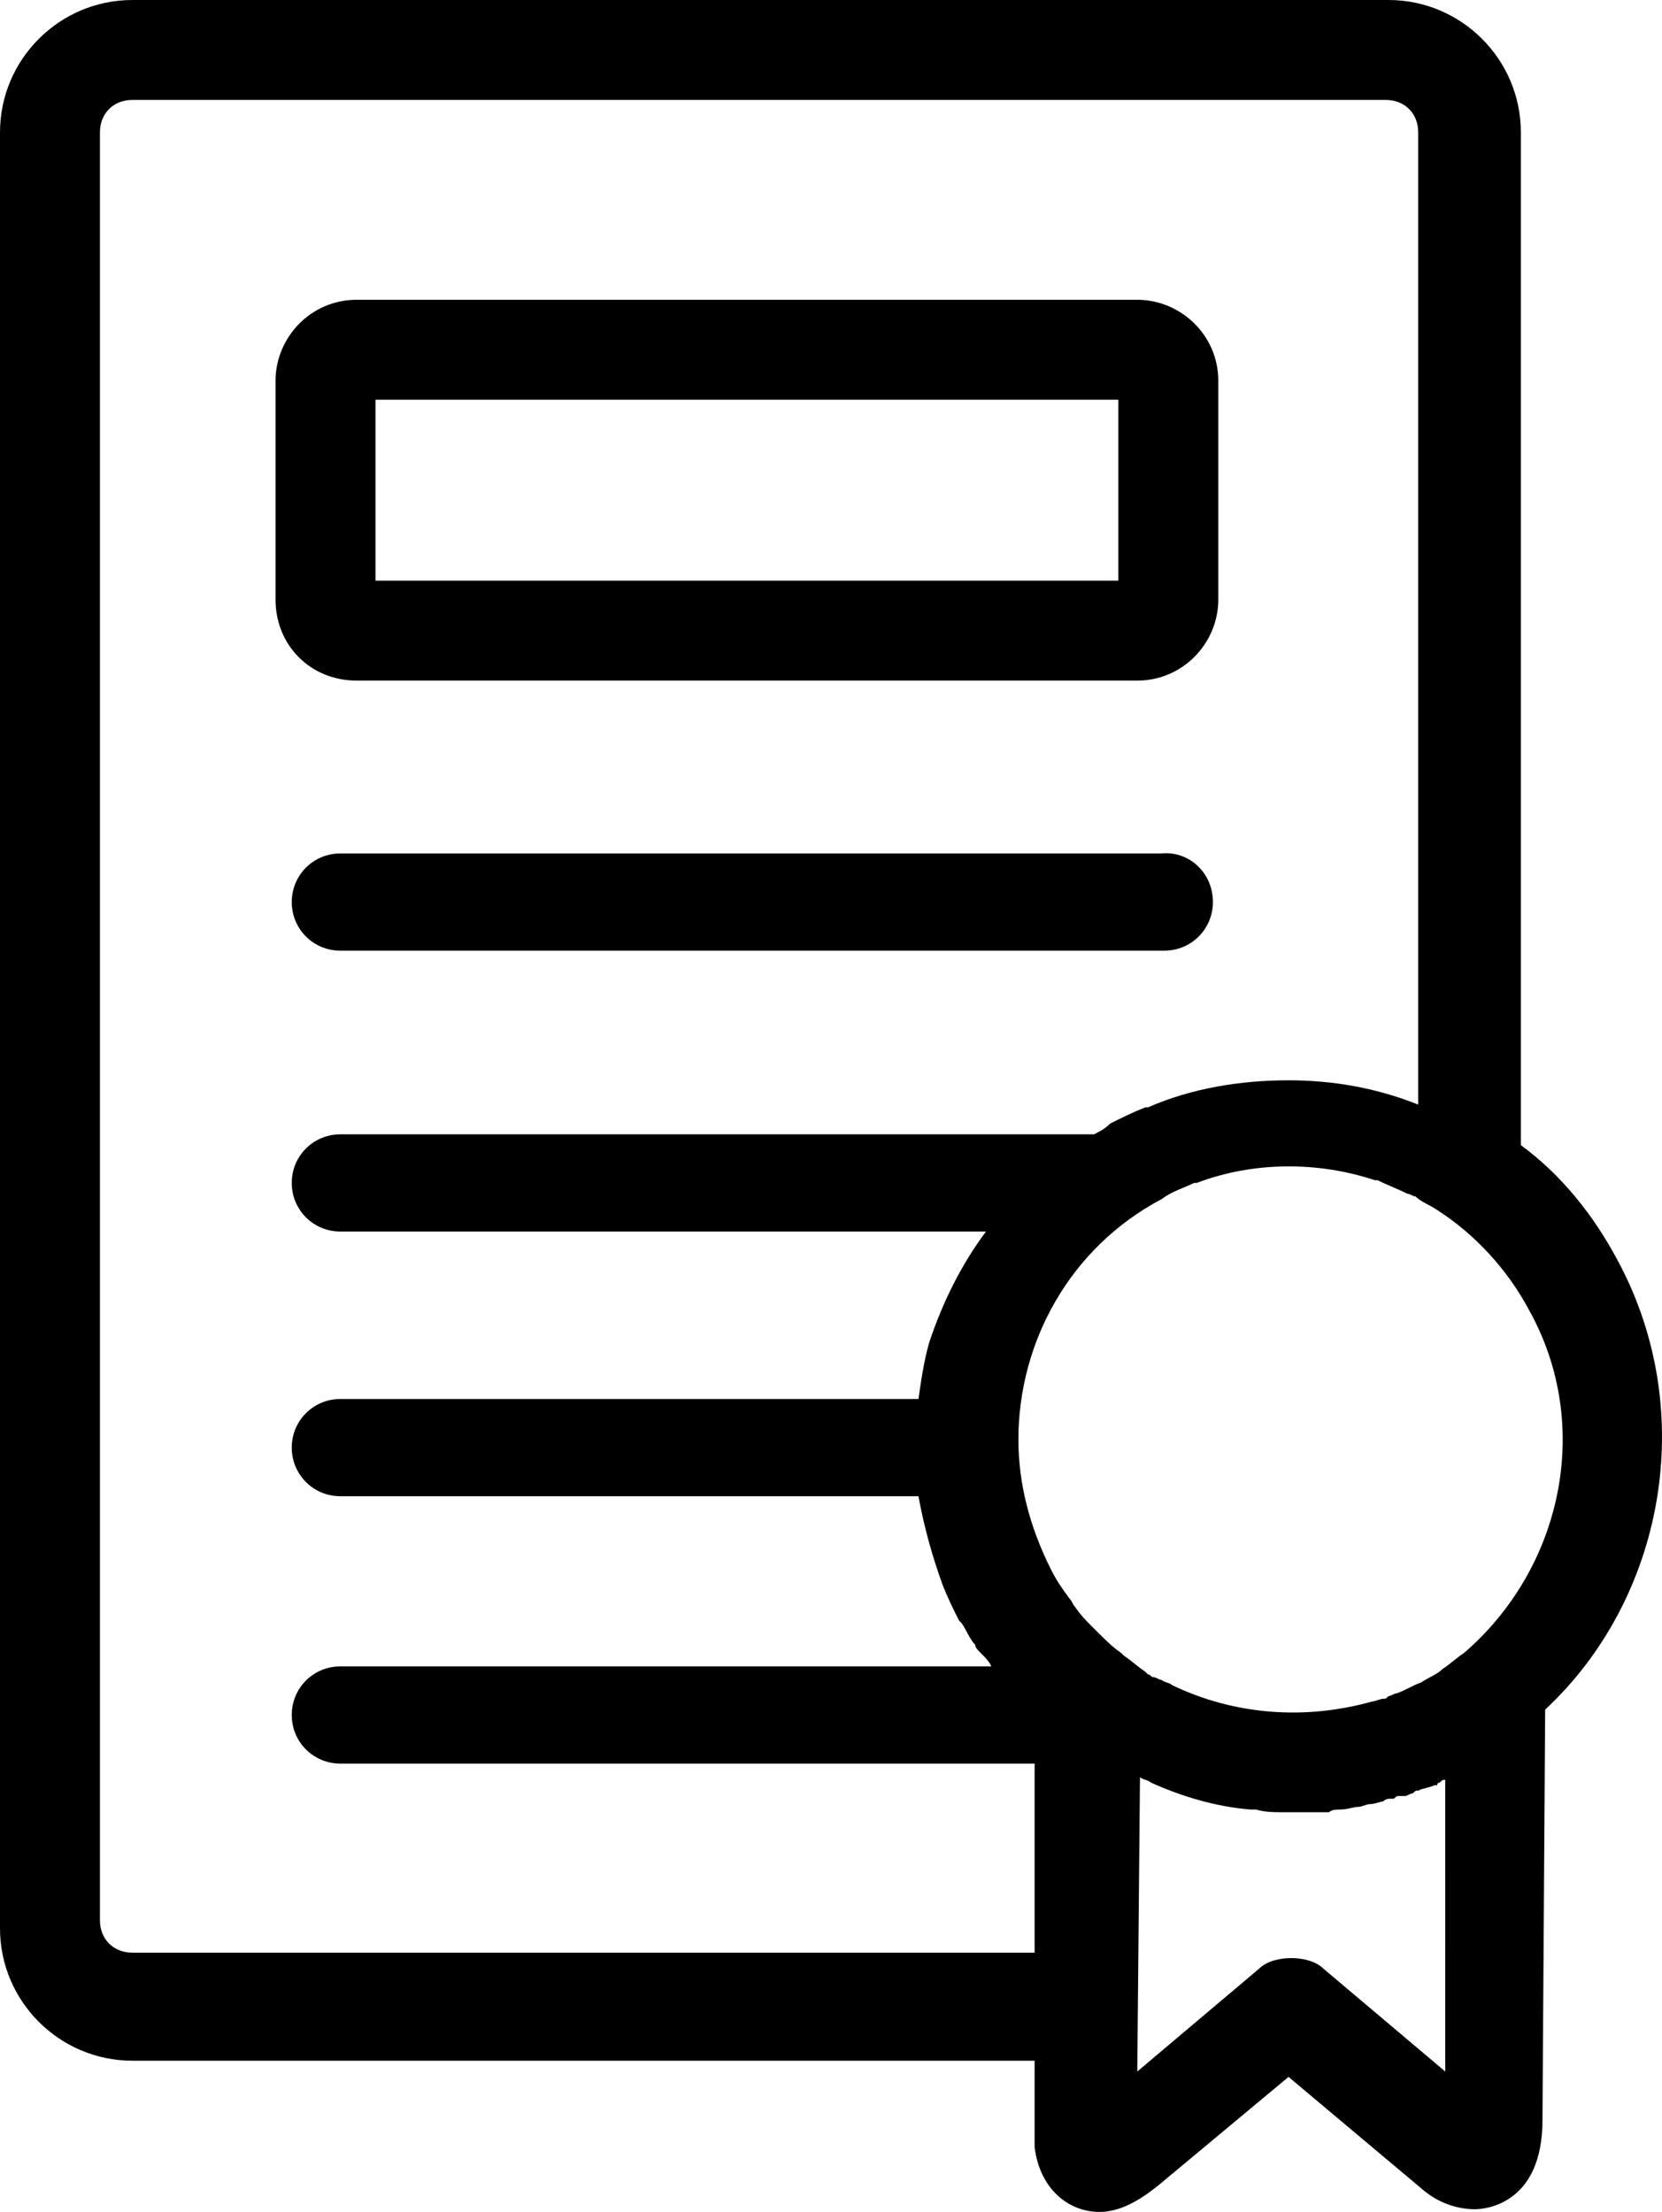 <?xml version="1.0" encoding="utf-8"?>
<!-- Generator: Adobe Illustrator 14.0.0, SVG Export Plug-In . SVG Version: 6.00 Build 43363)  -->
<!DOCTYPE svg PUBLIC "-//W3C//DTD SVG 1.1//EN" "http://www.w3.org/Graphics/SVG/1.1/DTD/svg11.dtd">
<svg version="1.1" id="Layer_1" xmlns="http://www.w3.org/2000/svg" xmlns:xlink="http://www.w3.org/1999/xlink" x="0px" y="0px"
	 width="366.246px" height="487.534px" viewBox="247.718 59.528 366.246 487.534"
	 enable-background="new 247.718 59.528 366.246 487.534" xml:space="preserve">
<path d="M515,258.352c0,5.953-4.763,10.715-10.715,10.715H322.724c-5.953,0-10.715-4.762-10.715-10.715
	c0-5.953,4.762-10.715,10.715-10.715h180.965C509.642,247.042,515,251.804,515,258.352z M308.437,191.68v-48.218
	c0-9.524,7.739-17.858,17.858-17.858h172.036c9.524,0,17.858,7.739,17.858,17.858v48.218c0,9.524-7.738,17.858-17.858,17.858
	H326.295C316.176,209.539,308.437,201.8,308.437,191.68z M330.462,187.513h163.702v-39.884H330.462V187.513z M588.219,436.341
	l-0.596,90.482c0,18.453-12.501,19.645-14.882,19.645c-3.572,0-7.739-1.191-11.311-4.168l-29.764-25.002l-28.574,23.811
	c-2.976,2.383-7.738,5.953-13.096,5.953c-6.548,0-13.096-4.762-14.287-14.285c0-0.596,0-0.596,0-1.191v-17.859H276.887
	c-16.073,0-29.169-13.096-29.169-29.168V88.697c0-16.073,13.096-29.169,29.169-29.169h276.806c16.072,0,29.168,13.096,29.168,29.169
	v223.23c8.93,6.547,16.073,15.477,21.431,25.598C622.15,370.859,614.412,411.933,588.219,436.341z M584.647,348.24
	c-4.762-8.93-11.905-16.668-20.239-22.025c-1.786-1.191-3.572-1.787-4.763-2.977c-0.595,0-1.19-0.596-1.785-0.596
	c-2.382-1.191-4.167-1.785-6.549-2.977c0,0,0,0-0.595,0c-12.501-4.166-26.788-4.166-39.289,0.596h-0.595
	c-2.381,1.189-4.763,1.785-7.144,3.57c-20.239,10.717-31.55,31.551-31.55,52.98l0,0l0,0c0,9.525,2.381,19.049,7.144,28.574
	c1.19,2.381,2.381,4.166,4.167,6.547c0.595,0.596,0.595,1.191,1.19,1.787c1.19,1.785,2.381,2.977,3.571,4.166
	c0.596,0.596,0.596,0.596,1.19,1.191c1.786,1.785,3.572,3.572,5.358,4.762l0.595,0.596c1.786,1.189,2.977,2.381,4.763,3.572
	l0.595,0.594c0.596,0,0.596,0.596,1.19,0.596c0.596,0,1.19,0.596,1.786,0.596c0.596,0.596,1.786,0.596,2.381,1.189
	c13.691,6.549,29.169,7.74,44.051,3.572c0.596,0,1.786-0.596,2.382-0.596c0.595,0,0.595,0,1.19-0.594
	c0.595,0,1.19-0.596,1.785-0.596c1.786-0.596,3.572-1.787,5.357-2.381c1.786-1.191,3.572-1.787,4.763-2.977
	c1.786-1.191,2.977-2.381,4.763-3.572C591.791,405.386,598.934,373.835,584.647,348.24z M475.71,490.511v-42.266H322.724
	c-5.953,0-10.715-4.762-10.715-10.715s4.762-10.715,10.715-10.715h143.462l0,0c-0.595-1.191-1.19-1.785-2.381-2.977
	c-0.595-0.596-1.19-1.189-1.19-1.785c-1.19-1.191-1.786-2.977-2.977-4.764l-0.595-0.594c-1.191-2.381-2.382-4.764-3.572-7.74l0,0
	c-2.381-6.547-4.167-13.096-5.357-19.643h-127.39c-5.953,0-10.715-4.764-10.715-10.715c0-5.953,4.762-10.717,10.715-10.717h127.39
	c0.596-4.166,1.19-8.334,2.381-12.5c2.977-8.93,7.144-17.264,12.501-24.406H322.724c-5.953,0-10.715-4.762-10.715-10.715
	s4.762-10.715,10.715-10.715h166.083c1.19-0.596,2.381-1.191,3.571-2.381c2.382-1.191,4.763-2.383,7.739-3.572h0.595
	c9.524-4.168,20.24-5.953,30.955-5.953c10.119,0,19.644,1.785,28.573,5.357l0,0V88.697c0-4.167-2.977-7.144-7.144-7.144h-276.21
	c-4.167,0-7.144,2.977-7.144,7.144v394.076c0,4.166,2.977,7.143,7.144,7.143H475.71V490.511z M566.194,451.818
	c-0.596,0-0.596,0-1.19,0.596c0,0-0.596,0-0.596,0.594h-0.596c-1.19,0.596-2.381,0.596-3.571,1.191c-0.596,0-0.596,0-1.19,0.596
	c-0.596,0-1.19,0.596-1.786,0.596c0,0,0,0-0.595,0c0,0,0,0-0.596,0s-0.596,0-1.19,0.594h-0.596c-0.595,0-1.19,0-1.785,0.596
	c-0.596,0-1.786,0.596-2.977,0.596c-0.596,0-1.786,0.596-2.382,0.596l0,0l0,0c-1.19,0-2.381,0.594-4.166,0.594
	c-0.596,0-1.786,0-2.382,0.596h-0.595c-0.596,0-0.596,0-1.19,0l0,0c-0.596,0-0.596,0-1.19,0c-1.786,0-3.572,0-4.763,0l0,0l0,0
	c-0.596,0-0.596,0-1.19,0c-0.596,0-0.596,0-1.19,0l0,0l0,0c-1.786,0-4.167,0-5.953-0.596l0,0l0,0l0,0h-0.595h-0.596
	c-7.738-0.594-15.478-2.975-22.025-5.951l0,0l0,0c-0.596-0.596-1.786-0.596-2.381-1.191l0,0l-0.596,64.887l26.788-22.621
	c1.785-1.787,4.762-2.381,7.143-2.381c2.382,0,5.358,0.594,7.144,2.381l26.788,22.621V451.818z"/>
</svg>
